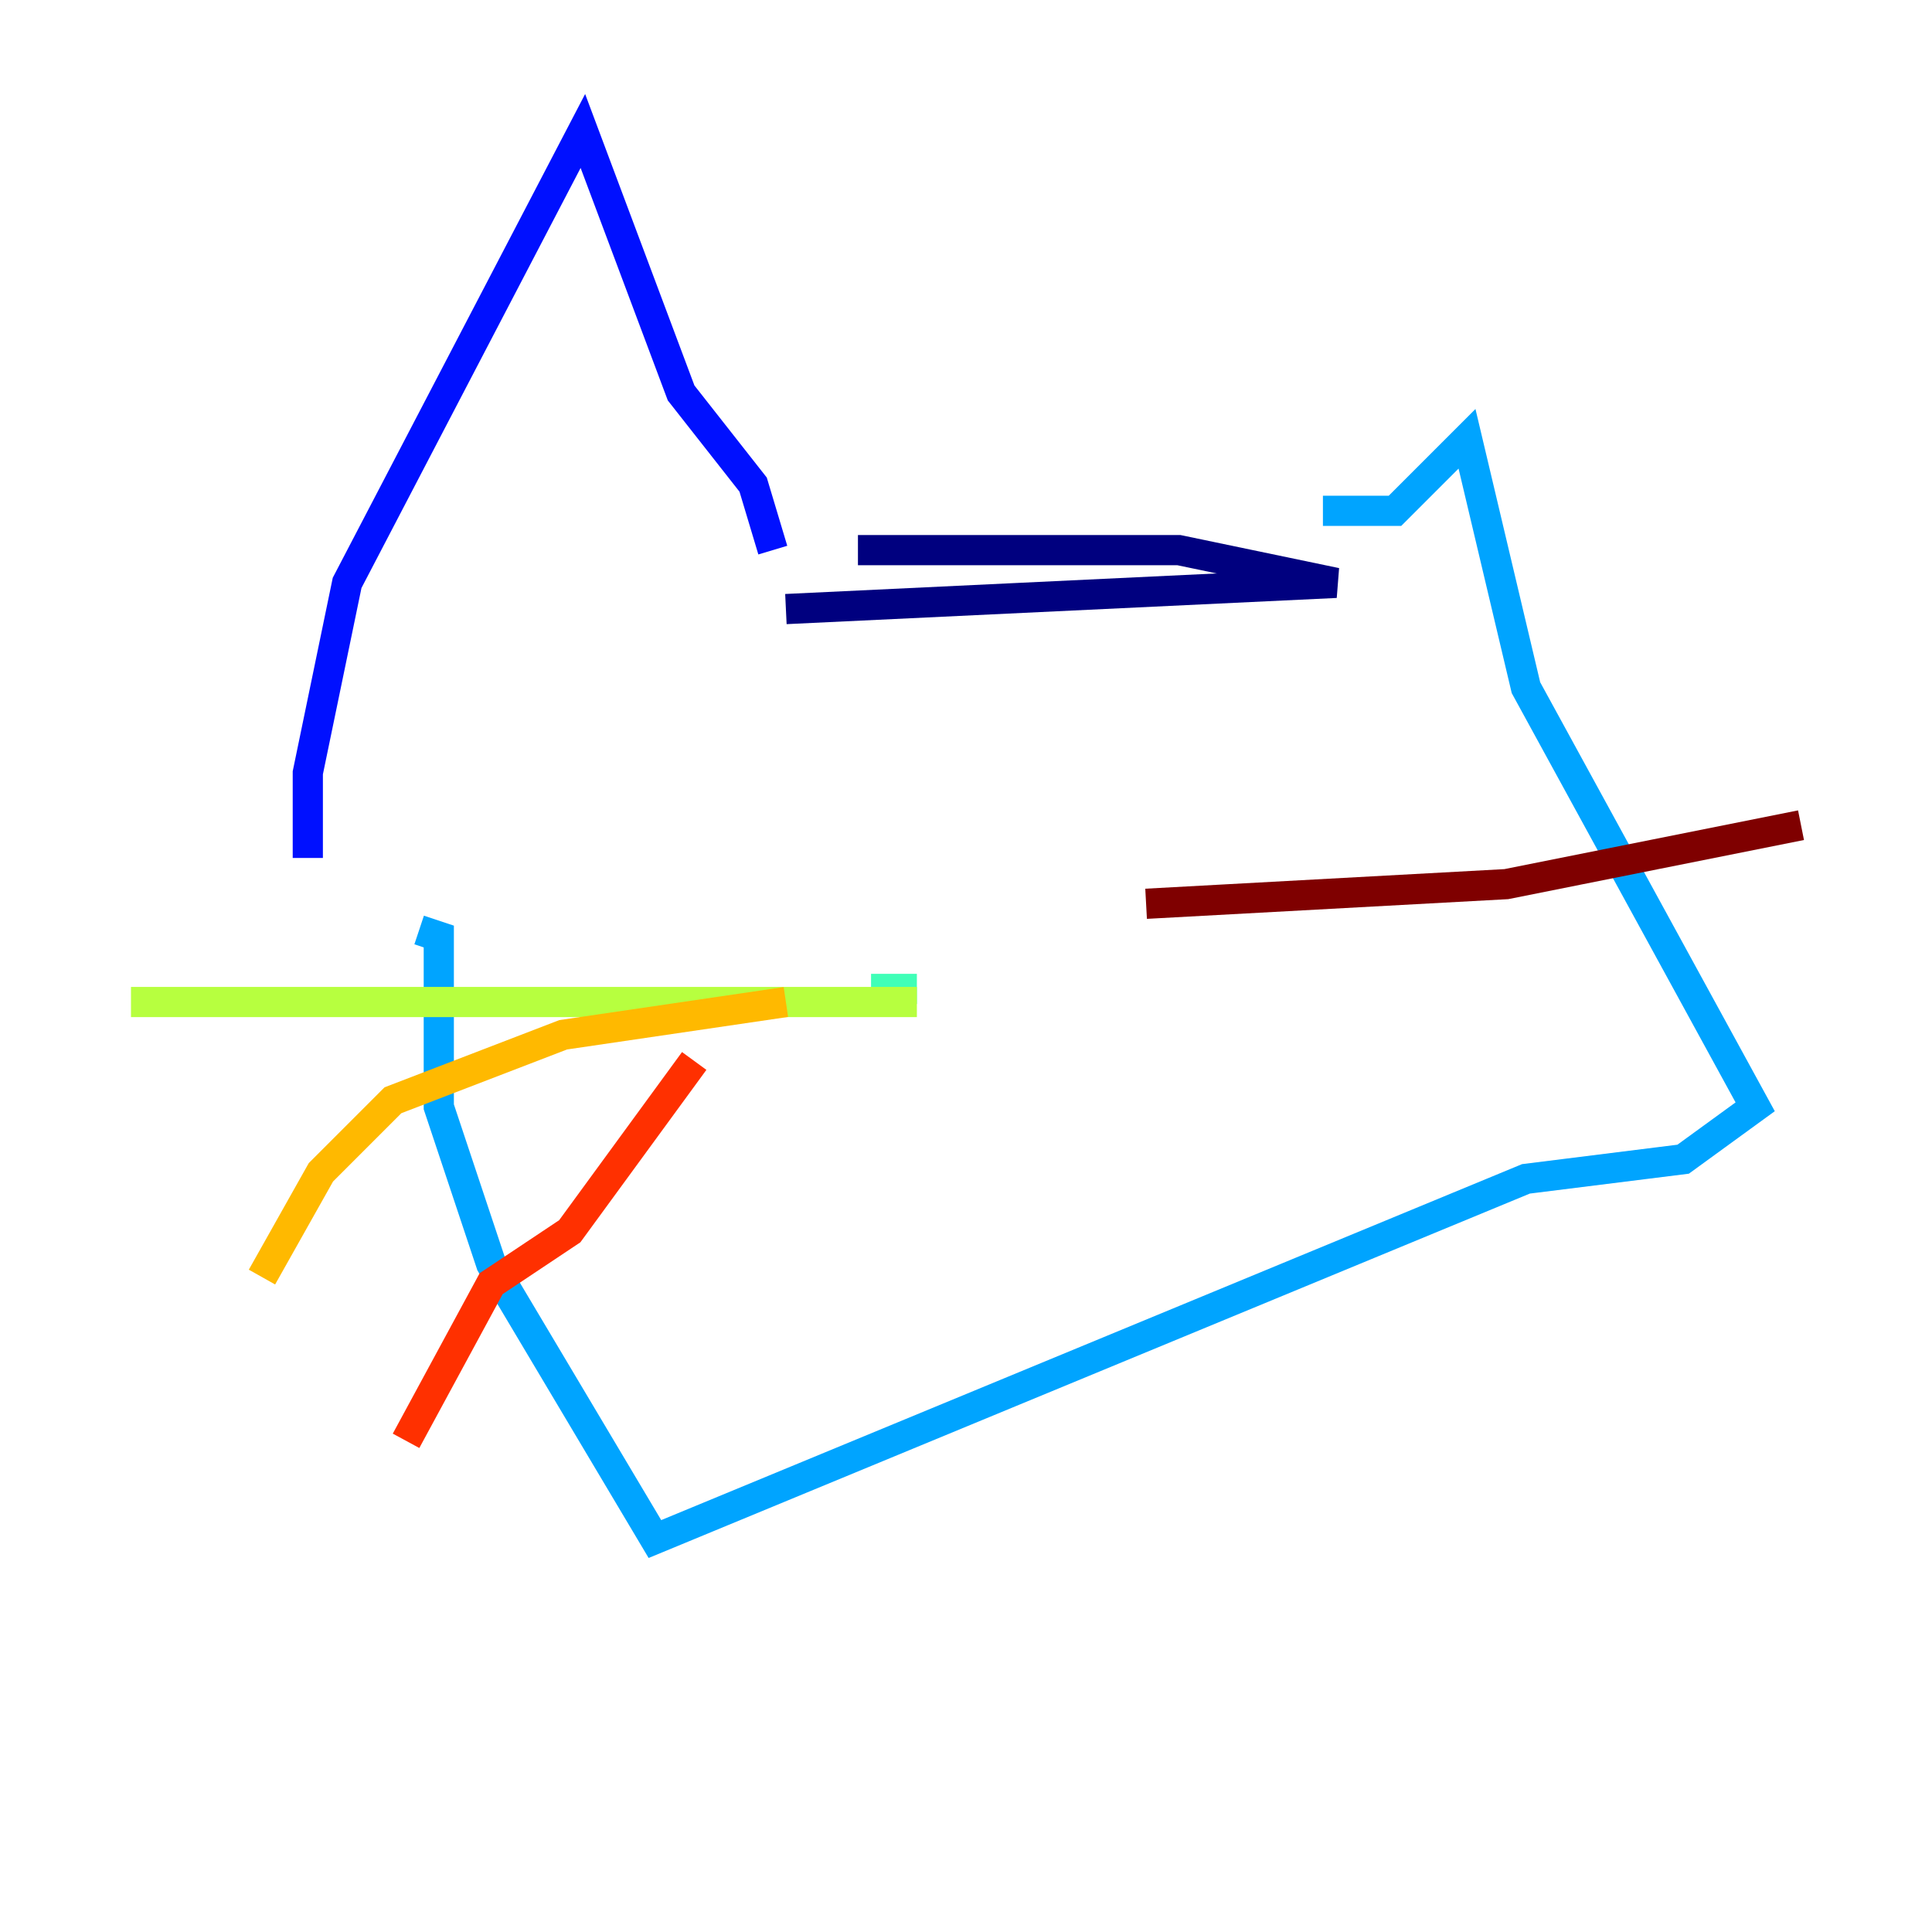 <?xml version="1.0" encoding="utf-8" ?>
<svg baseProfile="tiny" height="128" version="1.2" viewBox="0,0,128,128" width="128" xmlns="http://www.w3.org/2000/svg" xmlns:ev="http://www.w3.org/2001/xml-events" xmlns:xlink="http://www.w3.org/1999/xlink"><defs /><polyline fill="none" points="56.841,36.447 78.102,36.447 88.515,38.617 52.068,40.352" stroke="#00007f" stroke-width="2" /><polyline fill="none" points="51.2,36.447 49.898,32.108 45.125,26.034 38.617,8.678 22.997,38.617 20.393,51.2 20.393,56.841" stroke="#0010ff" stroke-width="2" /><polyline fill="none" points="87.647,33.844 92.42,33.844 97.193,29.071 101.098,45.559 116.285,73.329 111.512,76.8 101.098,78.102 43.39,101.966 32.542,83.742 29.071,73.329 29.071,62.047 27.77,61.614" stroke="#00a4ff" stroke-width="2" /><polyline fill="none" points="57.709,65.519 60.746,65.519" stroke="#3fffb7" stroke-width="2" /><polyline fill="none" points="60.746,66.386 8.678,66.386" stroke="#b7ff3f" stroke-width="2" /><polyline fill="none" points="52.068,66.386 37.315,68.556 26.034,72.895 21.261,77.668 17.356,84.61" stroke="#ffb900" stroke-width="2" /><polyline fill="none" points="45.993,70.291 37.749,81.573 32.542,85.044 26.902,95.458" stroke="#ff3000" stroke-width="2" /><polyline fill="none" points="75.932,59.878 99.797,58.576 119.322,54.671" stroke="#7f0000" stroke-width="2" /></svg>